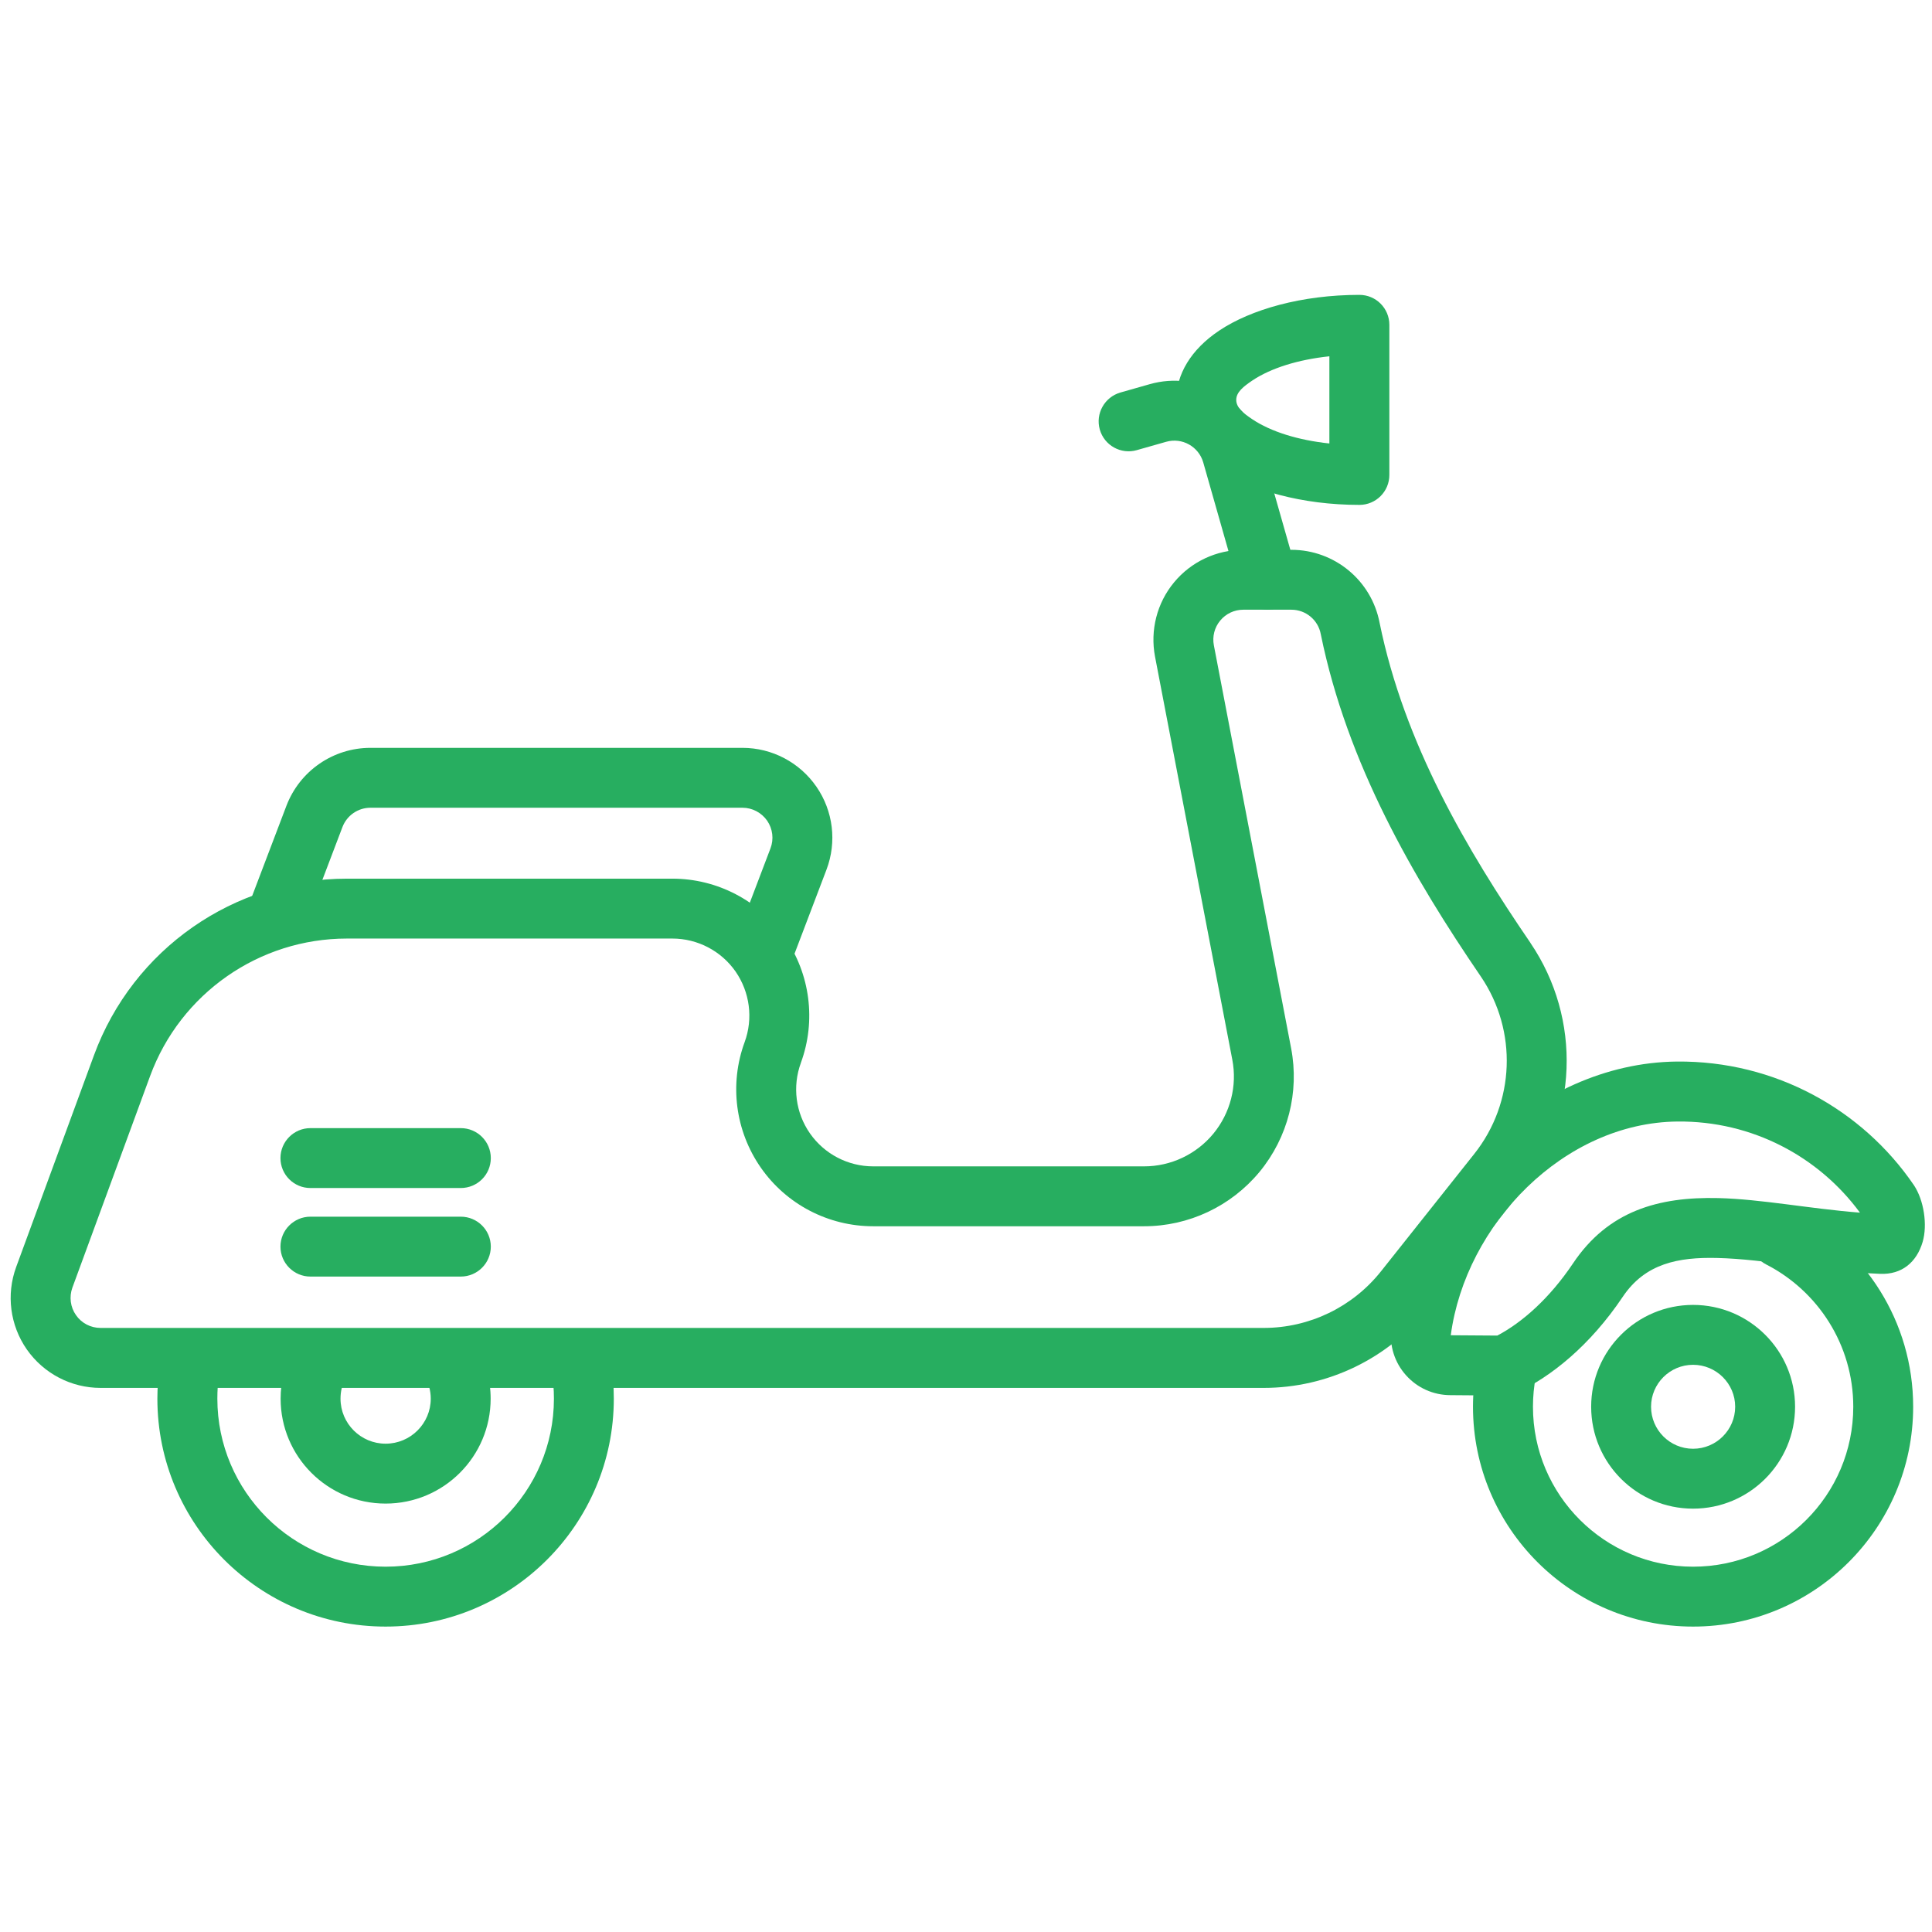 <svg width="24" height="24" viewBox="0 0 24 24" fill="none" xmlns="http://www.w3.org/2000/svg">
<path fill-rule="evenodd" clip-rule="evenodd" d="M2.719 17.085C2.706 17.18 2.7 17.276 2.7 17.375C2.7 18.527 3.636 19.462 4.79 19.462C5.944 19.462 6.881 18.527 6.881 17.375C6.881 17.255 6.871 17.138 6.852 17.025C6.817 16.822 6.954 16.63 7.156 16.596C7.359 16.561 7.551 16.698 7.585 16.901C7.612 17.055 7.625 17.213 7.625 17.375C7.625 18.937 6.355 20.206 4.79 20.206C3.225 20.206 1.955 18.937 1.955 17.375C1.955 17.242 1.965 17.111 1.983 16.983C2.011 16.779 2.199 16.637 2.402 16.665C2.606 16.694 2.748 16.882 2.719 17.085Z" fill="#27AE60"/>
<path fill-rule="evenodd" clip-rule="evenodd" d="M4.287 17.128C4.25 17.202 4.23 17.286 4.23 17.375C4.23 17.683 4.481 17.934 4.79 17.934C5.1 17.934 5.351 17.683 5.351 17.375C5.351 17.274 5.324 17.18 5.277 17.098C5.175 16.92 5.237 16.692 5.415 16.59C5.594 16.488 5.821 16.55 5.923 16.728C6.032 16.919 6.095 17.139 6.095 17.375C6.095 18.094 5.511 18.678 4.79 18.678C4.07 18.678 3.486 18.094 3.486 17.375C3.486 17.167 3.534 16.971 3.62 16.798C3.711 16.613 3.935 16.538 4.119 16.629C4.303 16.72 4.378 16.944 4.287 17.128ZM19.078 17.102C19.055 17.223 19.043 17.348 19.043 17.475C19.043 18.572 19.934 19.462 21.032 19.462C22.131 19.462 23.022 18.572 23.022 17.475C23.022 16.705 22.582 16.036 21.939 15.707C21.756 15.613 21.684 15.388 21.777 15.206C21.871 15.023 22.096 14.951 22.278 15.044C23.162 15.497 23.766 16.416 23.766 17.475C23.766 18.982 22.541 20.206 21.032 20.206C19.523 20.206 18.298 18.982 18.298 17.475C18.298 17.3 18.315 17.128 18.347 16.962C18.385 16.76 18.58 16.628 18.782 16.666C18.983 16.705 19.116 16.9 19.078 17.102Z" fill="#27AE60"/>
<path fill-rule="evenodd" clip-rule="evenodd" d="M21.032 16.21C21.731 16.21 22.299 16.777 22.299 17.475C22.299 18.174 21.731 18.741 21.032 18.741C20.333 18.741 19.766 18.174 19.766 17.475C19.766 16.777 20.333 16.21 21.032 16.21ZM21.032 16.954C20.744 16.954 20.51 17.188 20.51 17.475C20.51 17.763 20.744 17.997 21.032 17.997C21.32 17.997 21.555 17.763 21.555 17.475C21.555 17.188 21.32 16.954 21.032 16.954Z" fill="#27AE60"/>
<path fill-rule="evenodd" clip-rule="evenodd" d="M17.282 16.508C17.282 16.506 17.282 16.504 17.283 16.502C17.506 14.77 19.063 13.206 20.829 13.187C22.052 13.175 23.136 13.786 23.774 14.721C23.775 14.722 23.775 14.723 23.776 14.724C23.899 14.909 23.946 15.215 23.884 15.427C23.809 15.681 23.625 15.835 23.356 15.824C22.636 15.796 21.937 15.641 21.329 15.627C20.852 15.616 20.438 15.692 20.158 16.11C19.752 16.715 19.266 17.104 18.842 17.3C18.793 17.323 18.74 17.335 18.686 17.335C18.686 17.335 18.319 17.335 18.015 17.331C17.805 17.33 17.606 17.241 17.466 17.084C17.325 16.927 17.259 16.718 17.282 16.508ZM18.022 16.587C18.232 16.589 18.474 16.59 18.6 16.591C18.909 16.428 19.248 16.13 19.54 15.695C19.977 15.042 20.602 14.865 21.346 14.883C21.879 14.896 22.48 15.015 23.105 15.064C22.595 14.37 21.767 13.922 20.837 13.932C19.429 13.946 18.206 15.207 18.022 16.587ZM3.081 11.265C3.081 11.265 3.363 10.523 3.558 10.01C3.723 9.577 4.138 9.29 4.602 9.29C5.611 9.29 7.872 9.29 9.223 9.29C9.59 9.29 9.934 9.471 10.142 9.773C10.351 10.075 10.397 10.46 10.267 10.803L9.824 11.968C9.751 12.16 9.536 12.257 9.344 12.184C9.152 12.111 9.055 11.896 9.128 11.704L9.571 10.539C9.615 10.424 9.599 10.296 9.53 10.195C9.46 10.095 9.346 10.034 9.223 10.034H4.602C4.447 10.034 4.309 10.13 4.254 10.274L3.777 11.529C3.704 11.721 3.489 11.818 3.297 11.745C3.105 11.672 3.008 11.457 3.081 11.265Z" fill="#27AE60"/>
<path fill-rule="evenodd" clip-rule="evenodd" d="M17.738 16.256C17.244 16.878 16.493 17.241 15.698 17.241C12.692 17.241 4.241 17.241 1.249 17.241C0.884 17.241 0.542 17.062 0.333 16.763C0.125 16.464 0.075 16.082 0.201 15.739C0.469 15.01 0.841 13.997 1.167 13.11C1.651 11.791 2.906 10.915 4.31 10.915C5.559 10.915 7.136 10.915 8.352 10.915C8.908 10.915 9.429 11.187 9.747 11.642C10.065 12.098 10.14 12.681 9.949 13.202V13.203C9.841 13.496 9.883 13.824 10.062 14.08C10.241 14.336 10.534 14.489 10.847 14.489C11.893 14.489 13.182 14.489 14.212 14.489C14.545 14.489 14.86 14.34 15.072 14.084C15.284 13.827 15.371 13.489 15.308 13.163C15.008 11.596 14.582 9.374 14.348 8.156C14.286 7.829 14.372 7.491 14.584 7.235C14.796 6.978 15.112 6.83 15.445 6.83H16.042C16.578 6.83 17.038 7.211 17.138 7.737C17.445 9.24 18.221 10.556 19.012 11.713C19.012 11.714 19.012 11.714 19.012 11.714C19.652 12.657 19.605 13.905 18.897 14.797C18.511 15.283 18.083 15.822 17.738 16.256ZM17.155 15.793C17.5 15.359 17.928 14.821 18.314 14.334C18.82 13.697 18.853 12.806 18.397 12.133C17.553 10.897 16.736 9.488 16.408 7.882C16.408 7.88 16.407 7.878 16.407 7.877C16.374 7.701 16.221 7.574 16.041 7.574H15.445C15.334 7.574 15.229 7.623 15.158 7.709C15.087 7.794 15.058 7.907 15.079 8.016L16.039 13.023C16.143 13.567 15.999 14.13 15.646 14.558C15.292 14.985 14.767 15.233 14.212 15.233C13.182 15.233 11.893 15.233 10.847 15.233C10.291 15.233 9.77 14.962 9.452 14.506C9.134 14.05 9.058 13.468 9.25 12.946V12.946C9.358 12.652 9.315 12.325 9.137 12.068C8.958 11.812 8.665 11.659 8.352 11.659H4.31C3.218 11.659 2.242 12.341 1.865 13.366C1.539 14.254 1.167 15.266 0.899 15.996C0.858 16.11 0.874 16.238 0.944 16.337C1.013 16.437 1.127 16.496 1.249 16.496H15.698C16.266 16.496 16.802 16.237 17.155 15.793ZM16.887 3.663C17.092 3.663 17.259 3.829 17.259 4.035V5.9C17.259 6.106 17.092 6.272 16.887 6.272C16.171 6.272 15.538 6.091 15.145 5.827C14.792 5.592 14.612 5.282 14.612 4.968C14.612 4.653 14.792 4.343 15.145 4.107C15.538 3.844 16.171 3.663 16.887 3.663ZM16.514 4.426C16.125 4.467 15.787 4.573 15.558 4.726C15.449 4.8 15.357 4.87 15.357 4.968C15.357 5.065 15.449 5.136 15.558 5.209C15.787 5.362 16.125 5.468 16.514 5.509V4.426Z" fill="#27AE60"/>
<path fill-rule="evenodd" clip-rule="evenodd" d="M15.391 7.304L14.947 5.744C14.89 5.547 14.685 5.432 14.487 5.488L14.121 5.592C13.924 5.648 13.718 5.533 13.662 5.336C13.606 5.138 13.721 4.933 13.918 4.876C13.918 4.876 14.083 4.83 14.284 4.772C14.877 4.604 15.494 4.948 15.662 5.541C15.852 6.207 16.106 7.1 16.106 7.1C16.163 7.298 16.048 7.503 15.85 7.56C15.653 7.616 15.447 7.501 15.391 7.304ZM5.724 15.858H3.856C3.651 15.858 3.484 15.691 3.484 15.486C3.484 15.281 3.651 15.114 3.856 15.114H5.724C5.93 15.114 6.097 15.281 6.097 15.486C6.097 15.691 5.93 15.858 5.724 15.858ZM5.724 14.758H3.856C3.651 14.758 3.484 14.592 3.484 14.386C3.484 14.181 3.651 14.014 3.856 14.014H5.724C5.93 14.014 6.097 14.181 6.097 14.386C6.097 14.592 5.93 14.758 5.724 14.758Z" fill="#27AE60"/>
</svg>
